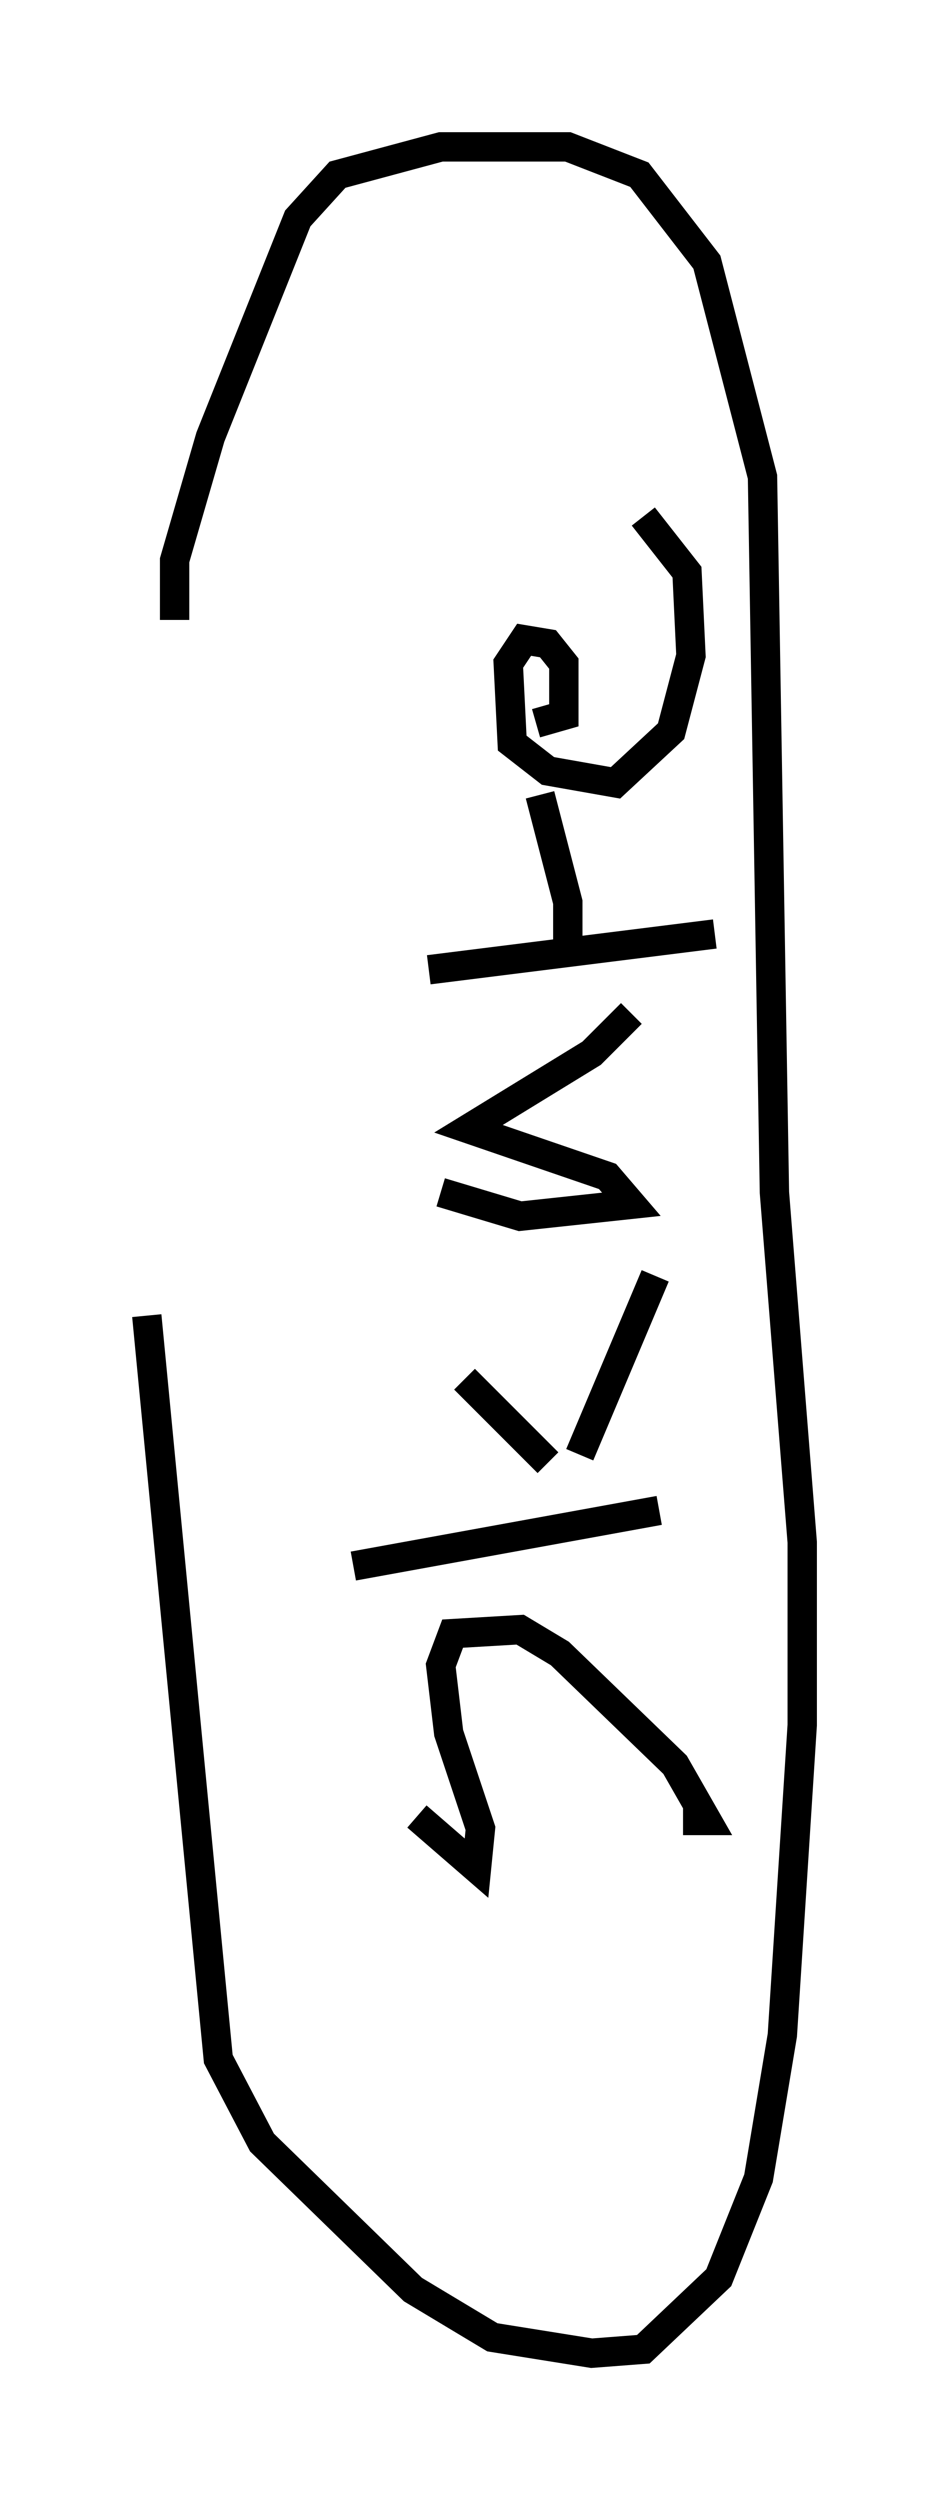 <?xml version="1.0" encoding="utf-8" ?>
<svg baseProfile="full" height="85.101" version="1.1" width="32.327" xmlns="http://www.w3.org/2000/svg" xmlns:ev="http://www.w3.org/2001/xml-events" xmlns:xlink="http://www.w3.org/1999/xlink"><defs /><rect fill="white" height="85.101" width="32.327" x="0" y="0" /><path d="M5.812, 20.832 m-0.812, 23.951 l2.436, 25.304 1.488, 2.842 l5.142, 5.007 2.706, 1.624 l3.383, 0.541 1.759, -0.135 l2.571, -2.436 1.353, -3.383 l0.812, -4.871 0.677, -10.555 l0.0, -6.225 -0.947, -11.908 l-0.406, -24.357 -1.894, -7.307 l-2.3, -2.977 -2.436, -0.947 l-4.33, 0.0 -3.518, 0.947 l-1.353, 1.488 -2.977, 7.442 l-1.218, 4.195 0.0, 2.03 m8.254, 40.73 l2.03, 1.759 0.135, -1.353 l-1.083, -3.248 -0.271, -2.3 l0.406, -1.083 2.3, -0.135 l1.353, 0.812 3.924, 3.789 l1.083, 1.894 -0.812, 0.0 m-11.231, -8.66 l10.419, -1.894 m-3.789, -1.624 l-2.842, -2.842 m3.924, 2.571 l2.571, -6.089 m-7.307, -2.842 l2.706, 0.812 3.789, -0.406 l-0.812, -0.947 -4.736, -1.624 l4.195, -2.571 1.353, -1.353 m-6.901, -1.488 l9.743, -1.218 m-5.007, 0.947 l0.0, -2.03 -0.947, -3.654 m-0.135, -2.436 l0.947, -0.271 0.0, -1.759 l-0.541, -0.677 -0.812, -0.135 l-0.541, 0.812 0.135, 2.706 l1.218, 0.947 2.3, 0.406 l1.894, -1.759 0.677, -2.571 l-0.135, -2.842 -1.488, -1.894 " fill="none" stroke="black" stroke-width="1" /></svg>